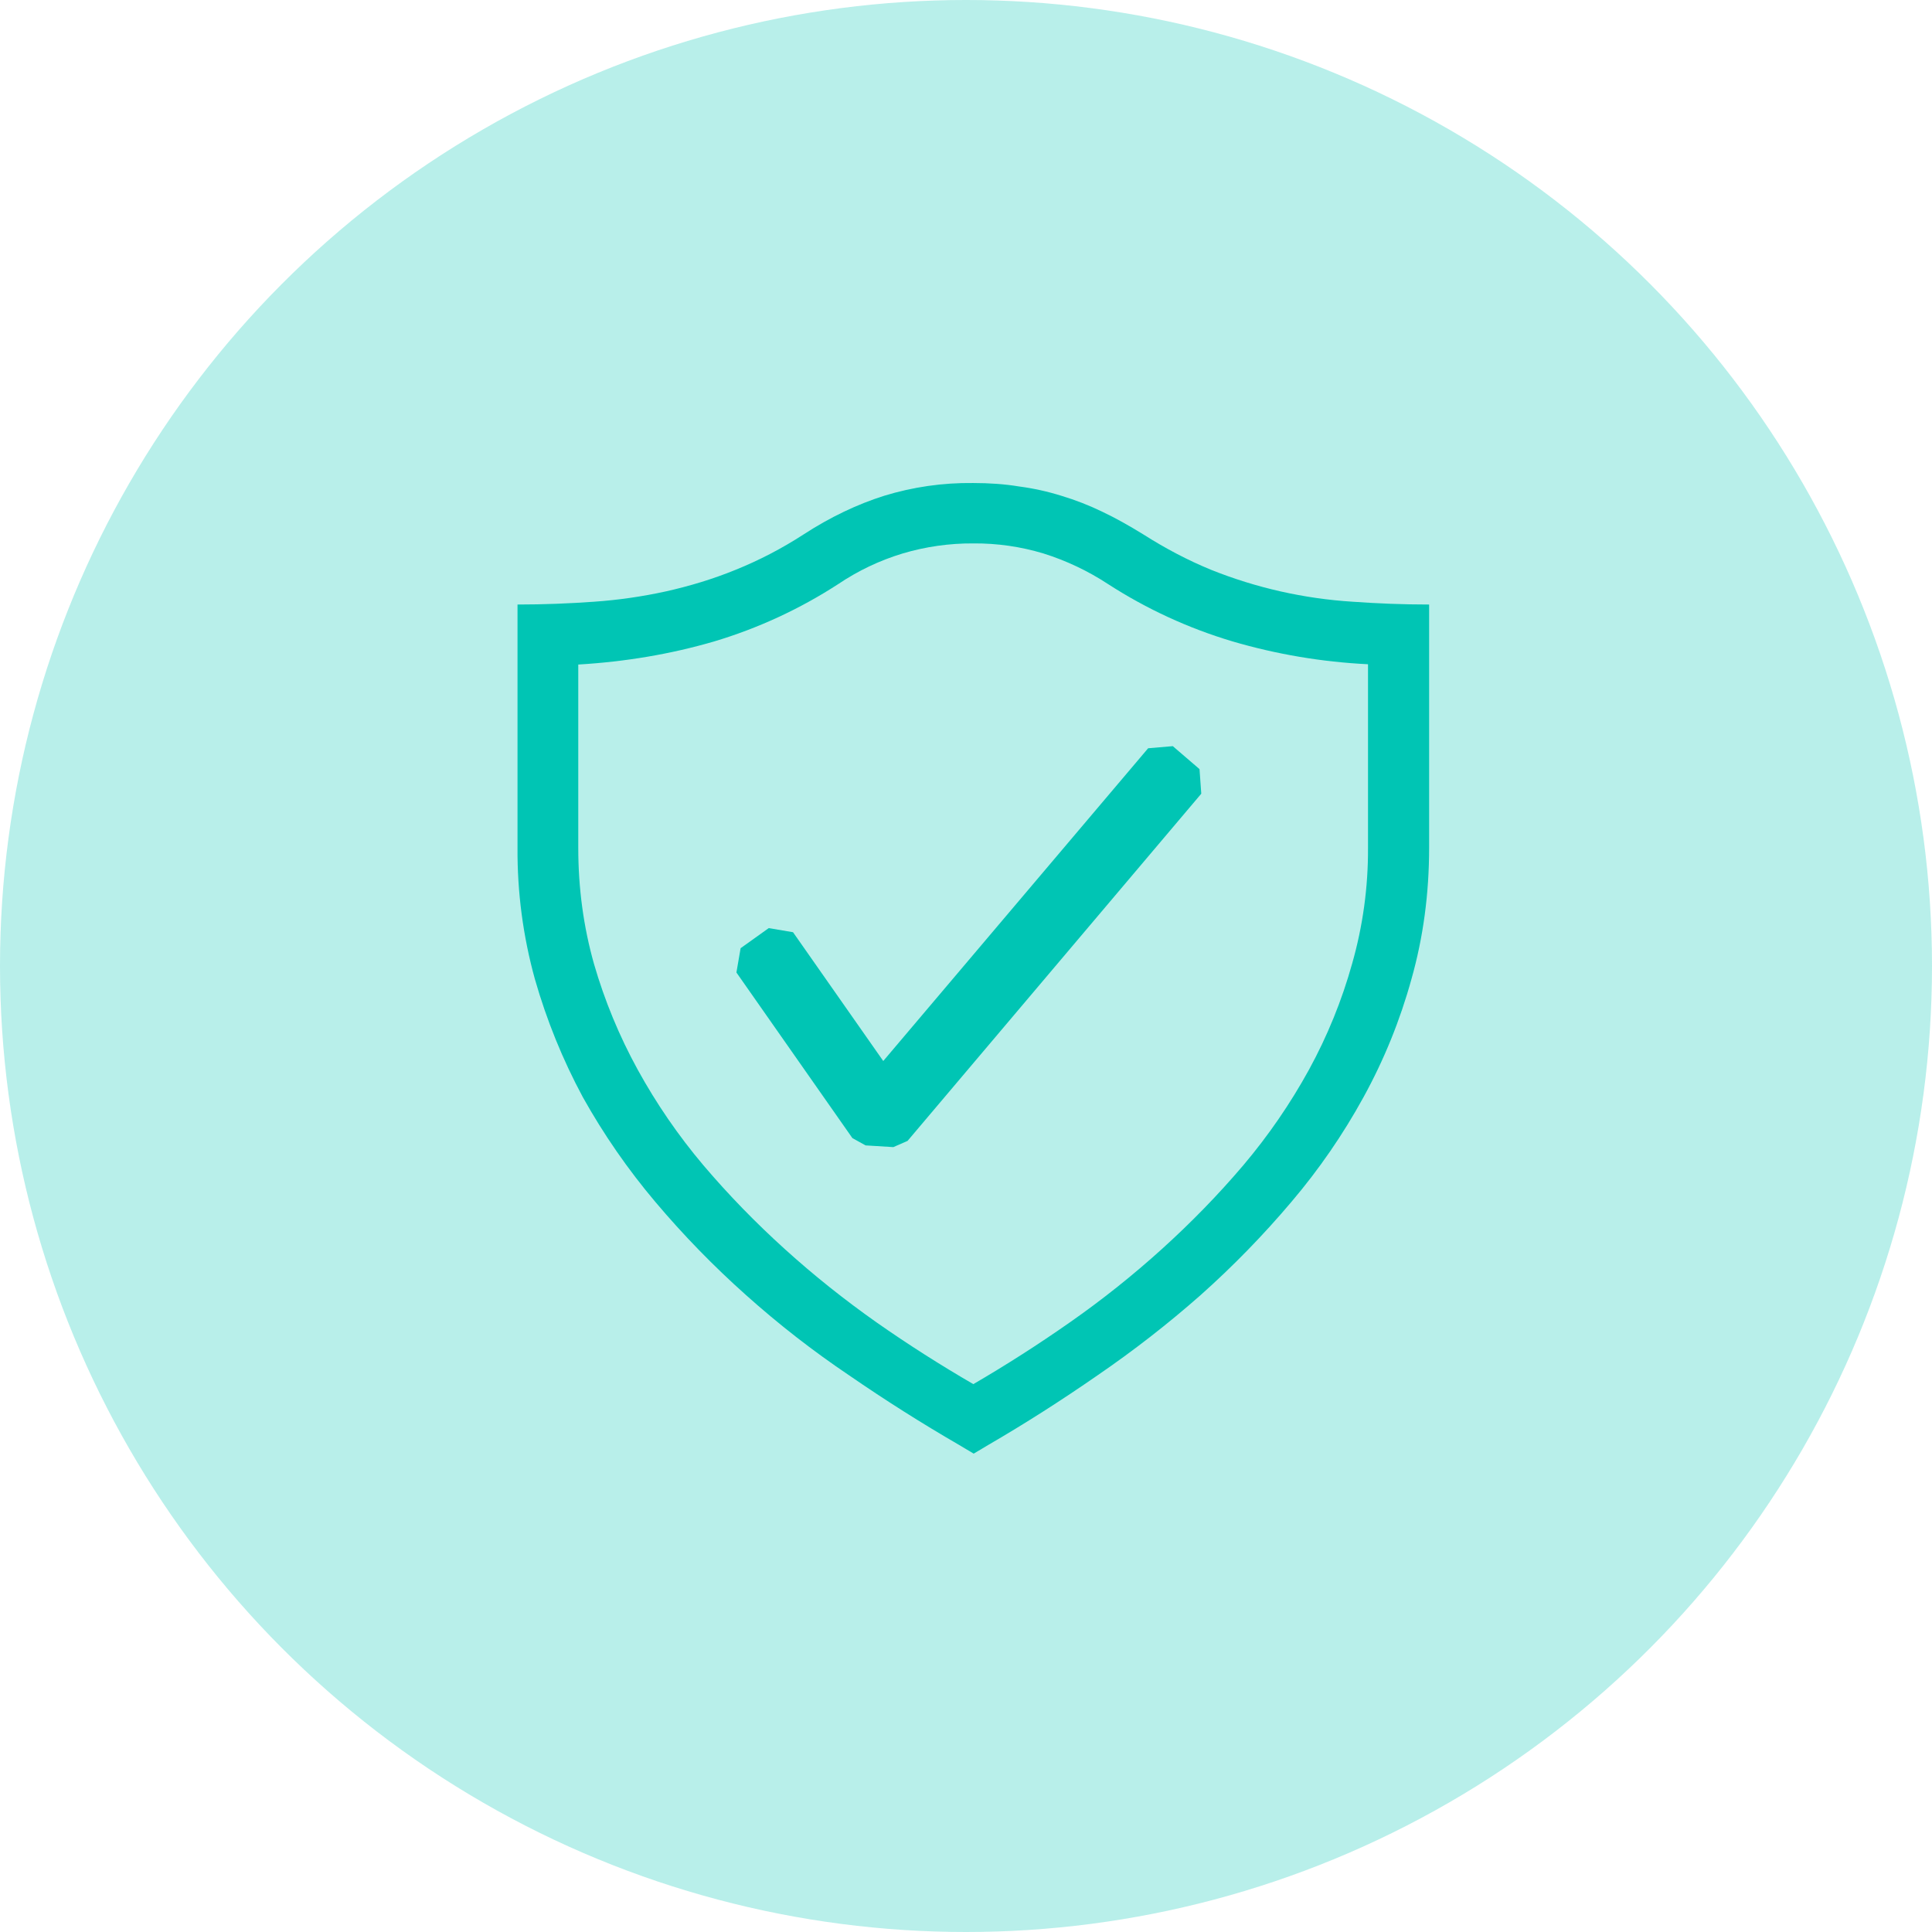 <svg width="112" height="112" viewBox="0 0 112 112" fill="none" xmlns="http://www.w3.org/2000/svg">
<circle cx="56" cy="56" r="56" fill="#00C5B4" fill-opacity="0.28"/>
<path d="M56.407 28.001C57.33 28.001 58.238 28.061 59.084 28.202C59.916 28.311 60.737 28.493 61.538 28.744C62.341 28.987 63.127 29.29 63.912 29.671C64.676 30.033 65.461 30.477 66.247 30.96C67.574 31.805 68.881 32.488 70.212 33.034C72.833 34.083 75.604 34.707 78.421 34.883C79.851 34.985 81.32 35.045 82.848 35.045V49.132C82.848 51.808 82.507 54.344 81.823 56.76C81.167 59.141 80.235 61.438 79.045 63.603C77.86 65.764 76.458 67.8 74.861 69.678C73.239 71.598 71.483 73.401 69.606 75.073C67.705 76.75 65.702 78.308 63.609 79.74C61.517 81.19 59.404 82.539 57.291 83.765L56.446 84.269L55.6 83.765C53.428 82.507 51.306 81.164 49.24 79.74C47.136 78.325 45.132 76.765 43.243 75.073C41.367 73.401 39.612 71.598 37.992 69.678C36.399 67.792 34.991 65.758 33.787 63.603C32.617 61.428 31.686 59.134 31.008 56.76C30.32 54.276 29.982 51.709 30.001 49.132V35.045C31.533 35.045 33.001 34.985 34.431 34.883C35.839 34.785 37.237 34.584 38.615 34.281C39.964 33.978 41.313 33.576 42.64 33.034C44.018 32.478 45.339 31.79 46.585 30.981C48.134 29.974 49.705 29.23 51.255 28.741C52.923 28.229 54.662 27.98 56.407 28.001ZM79.305 38.507C76.64 38.377 73.999 37.932 71.438 37.179C68.891 36.419 66.465 35.301 64.232 33.858C63.074 33.098 61.817 32.502 60.496 32.087C59.176 31.688 57.803 31.491 56.425 31.502C55.036 31.493 53.653 31.69 52.322 32.087C50.998 32.488 49.743 33.085 48.596 33.858C46.36 35.309 43.927 36.432 41.373 37.193C38.876 37.919 36.263 38.362 33.523 38.524V49.15C33.523 51.484 33.825 53.717 34.431 55.869C35.048 58.002 35.899 60.061 36.967 62.007C38.048 63.974 39.322 65.829 40.77 67.544C42.239 69.273 43.806 70.882 45.496 72.411C47.187 73.943 48.958 75.351 50.811 76.658C52.681 77.968 54.554 79.155 56.425 80.24C58.339 79.125 60.206 77.93 62.021 76.658C63.885 75.356 65.666 73.937 67.353 72.411C69.043 70.882 70.614 69.273 72.082 67.544C73.531 65.829 74.805 63.974 75.886 62.007C76.949 60.063 77.787 58.004 78.383 55.869C79.007 53.684 79.317 51.422 79.305 49.15V38.507Z" fill="#00C5B4"/>
<path fill-rule="evenodd" clip-rule="evenodd" d="M69.537 44.586L67.988 43.255L66.558 43.378L51.203 61.508L45.973 54.042L44.565 53.803L42.934 54.968L42.691 56.377L49.414 65.977L50.178 66.4L51.788 66.499L52.612 66.139L69.639 46.012L69.537 44.586Z" fill="#00C5B4"/>
</svg>
